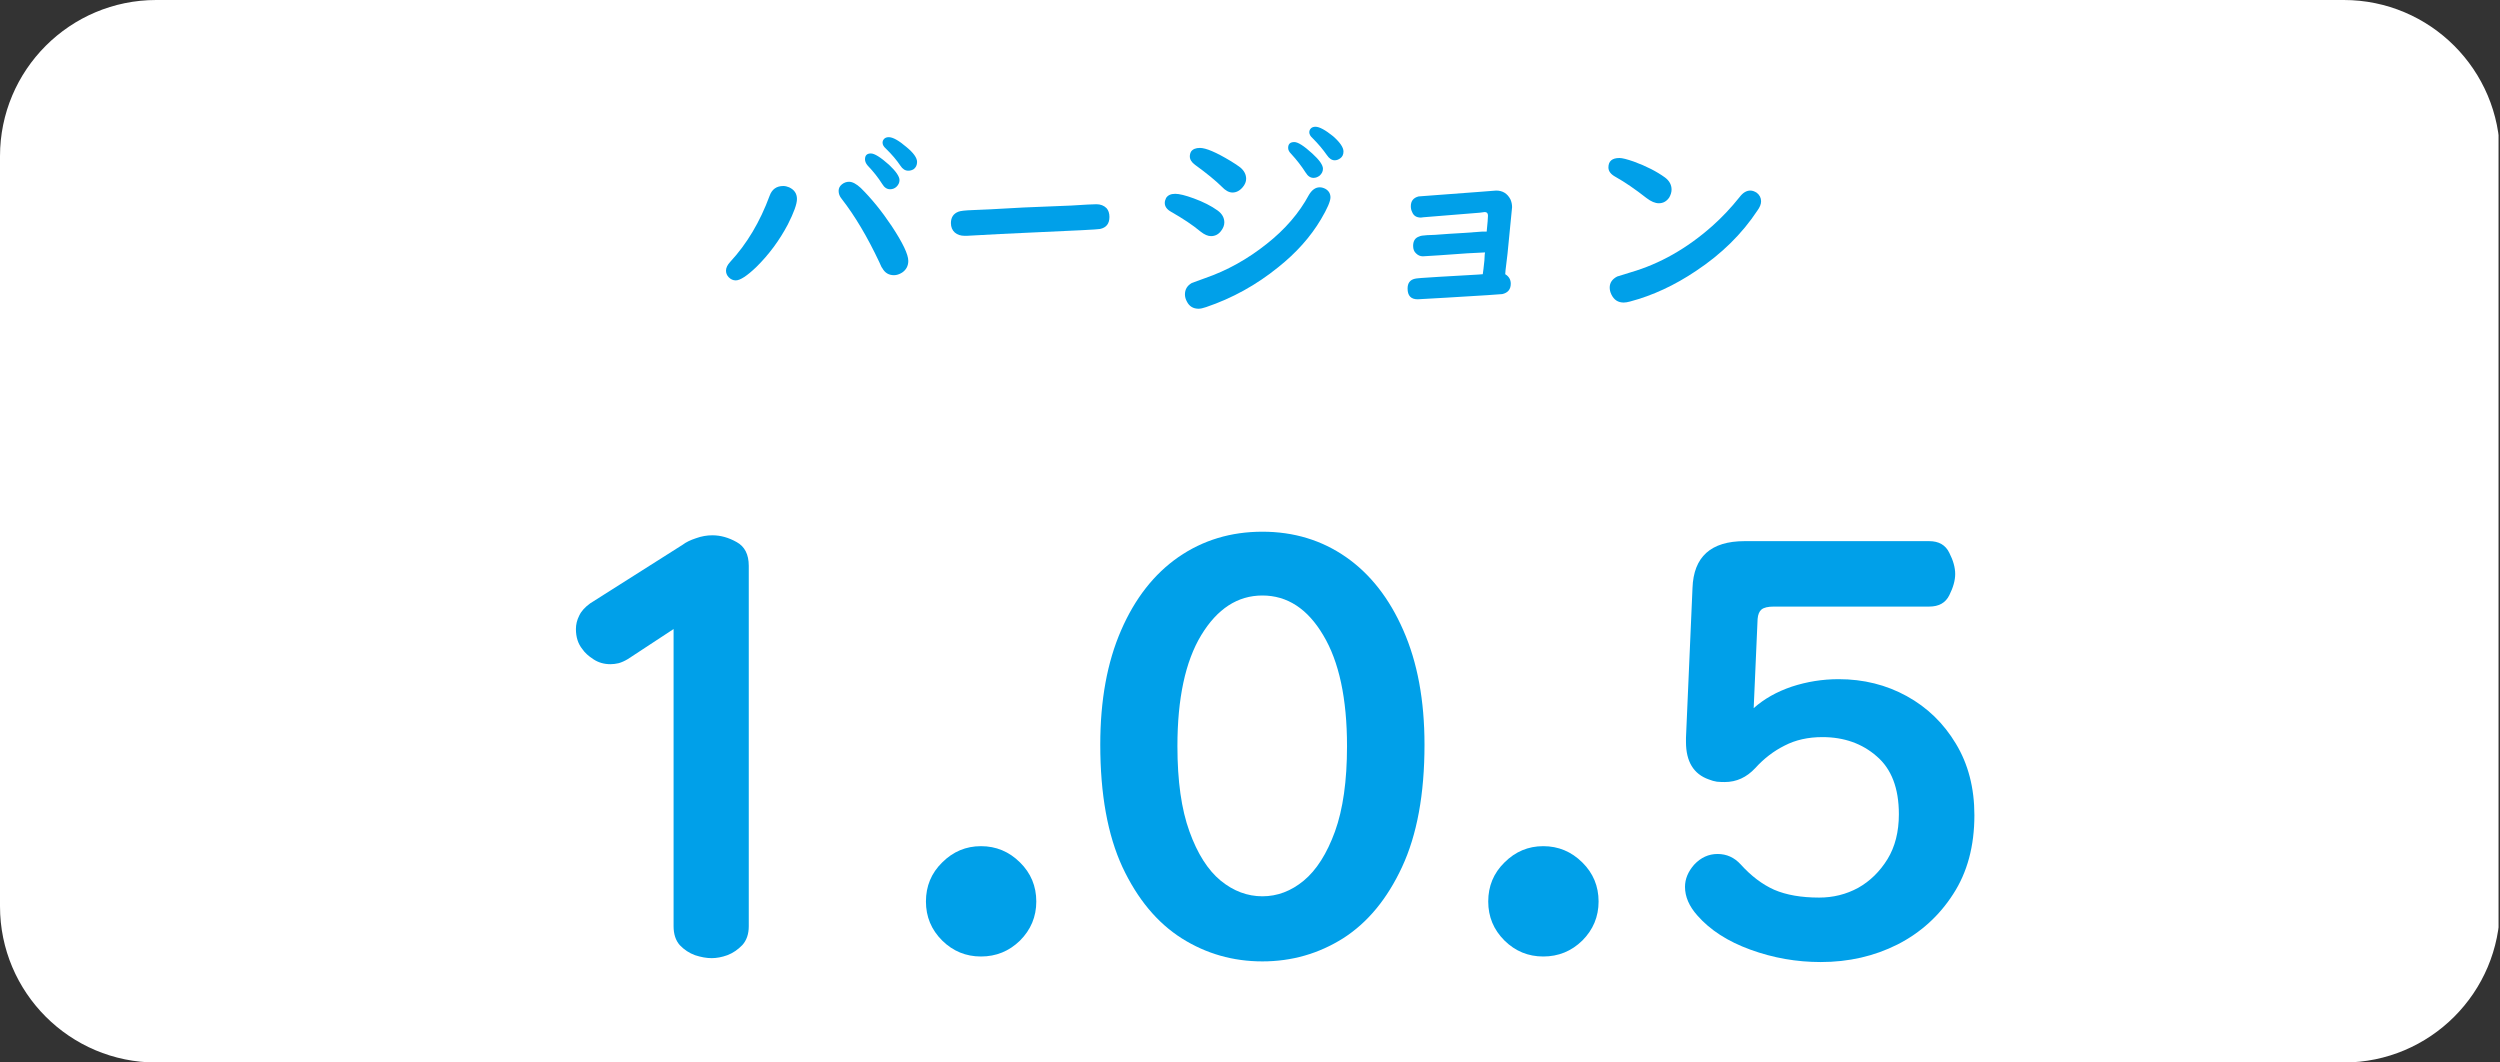 <svg xmlns="http://www.w3.org/2000/svg" xmlns:xlink="http://www.w3.org/1999/xlink" width="160" zoomAndPan="magnify" viewBox="0 0 120 51" height="68" preserveAspectRatio="xMidYMid meet" version="1.0"><rect x="0" y="0" width="120" height="51" fill="#333333" stroke="none"/><defs><g/><clipPath id="6c8fecb254"><path d="M 7.5 0 L 112.5 0 C 116.641 0 120 3.359 120 7.5 L 120 43.5 C 120 47.641 116.641 51 112.5 51 L 7.5 51 C 3.359 51 0 47.641 0 43.5 L 0 7.5 C 0 3.359 3.359 0 7.5 0 Z M 7.5 0 " clip-rule="nonzero"/></clipPath><clipPath id="9807ee48b0"><path d="M 0 0 L 120 0 L 120 51 L 0 51 Z M 0 0 " clip-rule="nonzero"/></clipPath><clipPath id="3a1f79a58c"><path d="M 7.5 0 L 112.5 0 C 116.641 0 120 3.359 120 7.5 L 120 43.5 C 120 47.641 116.641 51 112.5 51 L 7.5 51 C 3.359 51 0 47.641 0 43.5 L 0 7.5 C 0 3.359 3.359 0 7.5 0 Z M 7.5 0 " clip-rule="nonzero"/></clipPath><clipPath id="a740599e83"><rect x="0" width="120" y="0" height="51"/></clipPath></defs><g clip-path="url(#6c8fecb254)"><g transform="matrix(1, 0, 0, 1, -0, 0)"><g clip-path="url(#a740599e83)"><g clip-path="url(#9807ee48b0)"><g clip-path="url(#3a1f79a58c)"><path fill="#ffffff" d="M 0 0 L 119.93 0 L 119.93 51 L 0 51 Z M 0 0 " fill-opacity="1" fill-rule="nonzero"/></g></g></g></g></g><g fill="#00a0e9" fill-opacity="1"><g transform="translate(34.301, 14.6)"><g><path d="M 3.297 -5.672 C 3.391 -5.672 3.484 -5.648 3.578 -5.609 C 3.828 -5.492 3.953 -5.305 3.953 -5.047 C 3.953 -4.805 3.805 -4.398 3.516 -3.828 C 3.109 -3.055 2.602 -2.375 2 -1.781 C 1.551 -1.352 1.223 -1.141 1.016 -1.141 C 0.891 -1.141 0.773 -1.191 0.672 -1.297 C 0.586 -1.391 0.547 -1.492 0.547 -1.609 C 0.547 -1.742 0.613 -1.883 0.75 -2.031 C 1.551 -2.895 2.18 -3.953 2.641 -5.203 C 2.754 -5.516 2.973 -5.672 3.297 -5.672 Z M 6.453 -5.875 C 6.617 -5.875 6.805 -5.773 7.016 -5.578 C 7.523 -5.078 8.02 -4.469 8.5 -3.75 C 9.031 -2.945 9.297 -2.391 9.297 -2.078 C 9.297 -1.836 9.195 -1.648 9 -1.516 C 8.863 -1.43 8.734 -1.391 8.609 -1.391 C 8.359 -1.391 8.172 -1.504 8.047 -1.734 C 8.023 -1.754 7.977 -1.848 7.906 -2.016 C 7.332 -3.234 6.727 -4.25 6.094 -5.062 C 6 -5.176 5.953 -5.301 5.953 -5.438 C 5.953 -5.562 6.004 -5.664 6.109 -5.75 C 6.211 -5.832 6.328 -5.875 6.453 -5.875 Z M 7.5 -7.234 C 7.676 -7.234 7.969 -7.051 8.375 -6.688 C 8.707 -6.375 8.875 -6.129 8.875 -5.953 C 8.875 -5.828 8.82 -5.719 8.719 -5.625 C 8.633 -5.551 8.535 -5.516 8.422 -5.516 C 8.273 -5.516 8.148 -5.598 8.047 -5.766 C 7.859 -6.066 7.625 -6.363 7.344 -6.656 C 7.258 -6.758 7.219 -6.859 7.219 -6.953 C 7.219 -7.141 7.312 -7.234 7.5 -7.234 Z M 8.359 -8.016 C 8.555 -8.016 8.836 -7.859 9.203 -7.547 C 9.547 -7.266 9.719 -7.023 9.719 -6.828 C 9.719 -6.68 9.664 -6.566 9.562 -6.484 C 9.477 -6.43 9.391 -6.406 9.297 -6.406 C 9.148 -6.406 9.023 -6.484 8.922 -6.641 C 8.742 -6.91 8.508 -7.188 8.219 -7.469 C 8.113 -7.562 8.062 -7.656 8.062 -7.75 C 8.062 -7.82 8.086 -7.883 8.141 -7.938 C 8.191 -7.988 8.266 -8.016 8.359 -8.016 Z M 8.359 -8.016 "/></g></g></g><g fill="#00a0e9" fill-opacity="1"><g transform="translate(44.597, 14.6)"><g><path d="M 8.031 -4.797 C 8.227 -4.797 8.391 -4.734 8.516 -4.609 C 8.609 -4.504 8.656 -4.363 8.656 -4.188 C 8.656 -3.863 8.504 -3.672 8.203 -3.609 C 8.117 -3.586 7.02 -3.531 4.906 -3.438 C 3.926 -3.395 2.895 -3.344 1.812 -3.281 C 1.77 -3.281 1.734 -3.281 1.703 -3.281 C 1.516 -3.281 1.359 -3.332 1.234 -3.438 C 1.109 -3.551 1.047 -3.703 1.047 -3.891 C 1.047 -4.16 1.164 -4.344 1.406 -4.438 C 1.5 -4.477 1.727 -4.504 2.094 -4.516 C 2.414 -4.523 3.234 -4.566 4.547 -4.641 C 5.098 -4.66 5.859 -4.691 6.828 -4.734 C 7.148 -4.754 7.41 -4.77 7.609 -4.781 C 7.836 -4.789 7.977 -4.797 8.031 -4.797 Z M 8.031 -4.797 "/></g></g></g><g fill="#00a0e9" fill-opacity="1"><g transform="translate(54.893, 14.6)"><g><path d="M 2.703 -7.5 C 2.992 -7.5 3.484 -7.289 4.172 -6.875 C 4.379 -6.75 4.535 -6.645 4.641 -6.562 C 4.828 -6.406 4.922 -6.223 4.922 -6.016 C 4.922 -5.879 4.867 -5.75 4.766 -5.625 C 4.617 -5.445 4.453 -5.359 4.266 -5.359 C 4.098 -5.359 3.926 -5.453 3.75 -5.641 C 3.457 -5.93 3.031 -6.281 2.469 -6.688 C 2.301 -6.812 2.219 -6.945 2.219 -7.094 C 2.219 -7.176 2.238 -7.254 2.281 -7.328 C 2.363 -7.441 2.504 -7.5 2.703 -7.5 Z M 1.516 -5.297 C 1.711 -5.297 2.008 -5.223 2.406 -5.078 C 2.863 -4.91 3.242 -4.719 3.547 -4.5 C 3.766 -4.344 3.875 -4.148 3.875 -3.922 C 3.875 -3.785 3.82 -3.648 3.719 -3.516 C 3.594 -3.348 3.43 -3.266 3.234 -3.266 C 3.086 -3.266 2.922 -3.336 2.734 -3.484 C 2.359 -3.797 1.883 -4.113 1.312 -4.438 C 1.113 -4.551 1.016 -4.691 1.016 -4.859 C 1.016 -4.93 1.035 -5.008 1.078 -5.094 C 1.16 -5.227 1.305 -5.297 1.516 -5.297 Z M 8.453 -5.609 C 8.547 -5.609 8.641 -5.582 8.734 -5.531 C 8.891 -5.438 8.969 -5.301 8.969 -5.125 C 8.969 -4.938 8.816 -4.586 8.516 -4.078 C 8.016 -3.234 7.328 -2.461 6.453 -1.766 C 5.41 -0.922 4.258 -0.285 3 0.141 C 2.852 0.191 2.734 0.219 2.641 0.219 C 2.379 0.219 2.191 0.102 2.078 -0.125 C 2.016 -0.238 1.984 -0.352 1.984 -0.469 C 1.984 -0.707 2.094 -0.891 2.312 -1.016 C 2.352 -1.035 2.566 -1.113 2.953 -1.25 C 4.004 -1.613 4.988 -2.16 5.906 -2.891 C 6.789 -3.586 7.469 -4.375 7.938 -5.25 C 8.082 -5.488 8.254 -5.609 8.453 -5.609 Z M 7.234 -7.781 C 7.41 -7.781 7.695 -7.598 8.094 -7.234 C 8.438 -6.922 8.609 -6.676 8.609 -6.5 C 8.609 -6.375 8.555 -6.266 8.453 -6.172 C 8.359 -6.098 8.258 -6.062 8.156 -6.062 C 8.008 -6.062 7.883 -6.145 7.781 -6.312 C 7.582 -6.625 7.348 -6.926 7.078 -7.219 C 6.984 -7.312 6.938 -7.406 6.938 -7.5 C 6.938 -7.688 7.035 -7.781 7.234 -7.781 Z M 8.25 -8.516 C 8.438 -8.516 8.719 -8.363 9.094 -8.062 C 9.426 -7.77 9.594 -7.523 9.594 -7.328 C 9.594 -7.18 9.539 -7.07 9.438 -7 C 9.352 -6.938 9.266 -6.906 9.172 -6.906 C 9.035 -6.906 8.91 -6.988 8.797 -7.156 C 8.617 -7.414 8.391 -7.688 8.109 -7.969 C 8.004 -8.062 7.953 -8.156 7.953 -8.25 C 7.953 -8.32 7.977 -8.383 8.031 -8.438 C 8.082 -8.488 8.156 -8.516 8.25 -8.516 Z M 8.25 -8.516 "/></g></g></g><g fill="#00a0e9" fill-opacity="1"><g transform="translate(65.189, 14.6)"><g><path d="M 6.172 -3.484 C 6.211 -3.879 6.234 -4.133 6.234 -4.25 C 6.234 -4.363 6.18 -4.422 6.078 -4.422 C 6.047 -4.422 5.969 -4.41 5.844 -4.391 C 5.676 -4.379 4.773 -4.305 3.141 -4.172 C 3.078 -4.16 3.035 -4.156 3.016 -4.156 C 2.805 -4.156 2.664 -4.242 2.594 -4.422 C 2.551 -4.504 2.531 -4.598 2.531 -4.703 C 2.531 -4.953 2.656 -5.109 2.906 -5.172 C 2.938 -5.172 3.422 -5.207 4.359 -5.281 L 5.828 -5.391 C 6.316 -5.43 6.582 -5.453 6.625 -5.453 C 6.938 -5.453 7.164 -5.312 7.312 -5.031 C 7.363 -4.914 7.391 -4.789 7.391 -4.656 C 7.391 -4.613 7.316 -3.867 7.172 -2.422 L 7.078 -1.641 L 7.062 -1.438 C 7.238 -1.332 7.328 -1.18 7.328 -0.984 C 7.328 -0.711 7.191 -0.547 6.922 -0.484 C 6.867 -0.473 5.973 -0.414 4.234 -0.312 C 3.336 -0.258 2.879 -0.234 2.859 -0.234 C 2.535 -0.234 2.375 -0.406 2.375 -0.75 C 2.375 -1.008 2.488 -1.164 2.719 -1.219 C 2.758 -1.238 3.145 -1.27 3.875 -1.312 L 5.25 -1.391 L 5.781 -1.422 L 5.984 -1.438 C 6.004 -1.57 6.031 -1.789 6.062 -2.094 L 6.078 -2.391 L 6.094 -2.484 C 5.695 -2.473 4.957 -2.426 3.875 -2.344 C 3.383 -2.312 3.129 -2.297 3.109 -2.297 C 2.984 -2.297 2.875 -2.344 2.781 -2.438 C 2.688 -2.52 2.641 -2.641 2.641 -2.797 C 2.641 -3.035 2.738 -3.188 2.938 -3.25 C 2.988 -3.281 3.113 -3.301 3.312 -3.312 C 3.477 -3.312 3.82 -3.332 4.344 -3.375 C 4.727 -3.395 5.27 -3.43 5.969 -3.484 Z M 6.172 -3.484 "/></g></g></g><g fill="#00a0e9" fill-opacity="1"><g transform="translate(75.485, 14.6)"><g><path d="M 2.25 -7.016 C 2.383 -7.016 2.613 -6.957 2.938 -6.844 C 3.539 -6.625 4.039 -6.367 4.438 -6.078 C 4.645 -5.922 4.75 -5.727 4.75 -5.5 C 4.75 -5.375 4.711 -5.25 4.641 -5.125 C 4.516 -4.938 4.348 -4.844 4.141 -4.844 C 3.961 -4.844 3.766 -4.926 3.547 -5.094 C 3.004 -5.52 2.508 -5.859 2.062 -6.109 C 1.832 -6.234 1.719 -6.383 1.719 -6.562 C 1.719 -6.863 1.895 -7.016 2.25 -7.016 Z M 8.531 -5.453 C 8.633 -5.453 8.738 -5.414 8.844 -5.344 C 8.977 -5.238 9.047 -5.102 9.047 -4.938 C 9.047 -4.801 8.988 -4.656 8.875 -4.5 C 8.133 -3.375 7.148 -2.406 5.922 -1.594 C 4.898 -0.906 3.844 -0.414 2.75 -0.125 C 2.633 -0.094 2.535 -0.078 2.453 -0.078 C 2.18 -0.078 1.984 -0.207 1.859 -0.469 C 1.805 -0.582 1.781 -0.691 1.781 -0.797 C 1.781 -1.023 1.898 -1.203 2.141 -1.328 C 2.191 -1.348 2.41 -1.414 2.797 -1.531 C 4.191 -1.938 5.492 -2.676 6.703 -3.75 C 7.16 -4.156 7.598 -4.617 8.016 -5.141 C 8.172 -5.348 8.344 -5.453 8.531 -5.453 Z M 8.531 -5.453 "/></g></g></g><g fill="#00a0e9" fill-opacity="1"><g transform="translate(24.035, 46.1)"><g><path d="M 8.734 -19.953 C 8.898 -20.078 9.113 -20.18 9.375 -20.266 C 9.633 -20.359 9.895 -20.406 10.156 -20.406 C 10.551 -20.406 10.941 -20.297 11.328 -20.078 C 11.711 -19.867 11.906 -19.488 11.906 -18.938 L 11.906 -1.641 C 11.906 -1.266 11.801 -0.961 11.594 -0.734 C 11.383 -0.516 11.145 -0.352 10.875 -0.25 C 10.613 -0.156 10.363 -0.109 10.125 -0.109 C 9.883 -0.109 9.617 -0.156 9.328 -0.25 C 9.047 -0.352 8.801 -0.516 8.594 -0.734 C 8.395 -0.961 8.297 -1.266 8.297 -1.641 L 8.297 -15.906 L 6.109 -14.469 C 5.953 -14.375 5.801 -14.305 5.656 -14.266 C 5.52 -14.234 5.391 -14.219 5.266 -14.219 C 4.961 -14.219 4.691 -14.297 4.453 -14.453 C 4.211 -14.609 4.035 -14.77 3.922 -14.938 C 3.711 -15.195 3.609 -15.52 3.609 -15.906 C 3.609 -16.125 3.66 -16.336 3.766 -16.547 C 3.867 -16.766 4.047 -16.961 4.297 -17.141 Z M 8.734 -19.953 "/></g></g></g><g fill="#00a0e9" fill-opacity="1"><g transform="translate(42.07, 46.1)"><g><path d="M 2.375 -2.828 C 2.375 -3.566 2.633 -4.191 3.156 -4.703 C 3.676 -5.223 4.297 -5.484 5.016 -5.484 C 5.742 -5.484 6.367 -5.223 6.891 -4.703 C 7.41 -4.191 7.672 -3.566 7.672 -2.828 C 7.672 -2.098 7.41 -1.473 6.891 -0.953 C 6.367 -0.441 5.742 -0.188 5.016 -0.188 C 4.297 -0.188 3.676 -0.441 3.156 -0.953 C 2.633 -1.473 2.375 -2.098 2.375 -2.828 Z M 2.375 -2.828 "/></g></g></g><g fill="#00a0e9" fill-opacity="1"><g transform="translate(51.032, 46.1)"><g><path d="M 1.781 -10.359 C 1.781 -12.484 2.113 -14.312 2.781 -15.844 C 3.445 -17.375 4.363 -18.547 5.531 -19.359 C 6.707 -20.172 8.051 -20.578 9.562 -20.578 C 11.07 -20.578 12.41 -20.172 13.578 -19.359 C 14.742 -18.547 15.66 -17.375 16.328 -15.844 C 17.004 -14.312 17.344 -12.484 17.344 -10.359 C 17.344 -7.984 16.984 -6.023 16.266 -4.484 C 15.555 -2.953 14.613 -1.812 13.438 -1.062 C 12.258 -0.32 10.969 0.047 9.562 0.047 C 8.156 0.047 6.863 -0.32 5.688 -1.062 C 4.508 -1.812 3.562 -2.953 2.844 -4.484 C 2.133 -6.023 1.781 -7.984 1.781 -10.359 Z M 13.625 -10.281 C 13.625 -12.57 13.242 -14.348 12.484 -15.609 C 11.734 -16.879 10.758 -17.516 9.562 -17.516 C 8.375 -17.516 7.395 -16.879 6.625 -15.609 C 5.863 -14.348 5.484 -12.57 5.484 -10.281 C 5.484 -8.613 5.676 -7.25 6.062 -6.188 C 6.445 -5.125 6.945 -4.336 7.562 -3.828 C 8.176 -3.328 8.844 -3.078 9.562 -3.078 C 10.281 -3.078 10.941 -3.328 11.547 -3.828 C 12.16 -4.336 12.66 -5.125 13.047 -6.188 C 13.43 -7.25 13.625 -8.613 13.625 -10.281 Z M 13.625 -10.281 "/></g></g></g><g fill="#00a0e9" fill-opacity="1"><g transform="translate(69.06, 46.1)"><g><path d="M 2.375 -2.828 C 2.375 -3.566 2.633 -4.191 3.156 -4.703 C 3.676 -5.223 4.297 -5.484 5.016 -5.484 C 5.742 -5.484 6.367 -5.223 6.891 -4.703 C 7.41 -4.191 7.672 -3.566 7.672 -2.828 C 7.672 -2.098 7.41 -1.473 6.891 -0.953 C 6.367 -0.441 5.742 -0.188 5.016 -0.188 C 4.297 -0.188 3.676 -0.441 3.156 -0.953 C 2.633 -1.473 2.375 -2.098 2.375 -2.828 Z M 2.375 -2.828 "/></g></g></g><g fill="#00a0e9" fill-opacity="1"><g transform="translate(78.021, 46.1)"><g><path d="M 5.719 -20.125 L 14.578 -20.125 C 15.047 -20.125 15.367 -19.938 15.547 -19.562 C 15.734 -19.195 15.828 -18.859 15.828 -18.547 C 15.828 -18.242 15.734 -17.906 15.547 -17.531 C 15.367 -17.164 15.047 -16.984 14.578 -16.984 L 7.125 -16.984 C 6.844 -16.984 6.645 -16.938 6.531 -16.844 C 6.426 -16.758 6.363 -16.609 6.344 -16.391 L 6.156 -12.109 C 6.656 -12.555 7.266 -12.898 7.984 -13.141 C 8.711 -13.379 9.461 -13.5 10.234 -13.5 C 11.43 -13.5 12.52 -13.227 13.5 -12.688 C 14.488 -12.145 15.273 -11.383 15.859 -10.406 C 16.453 -9.426 16.75 -8.281 16.75 -6.969 C 16.75 -5.488 16.41 -4.227 15.734 -3.188 C 15.066 -2.145 14.176 -1.336 13.062 -0.766 C 11.945 -0.203 10.719 0.078 9.375 0.078 C 8.219 0.078 7.094 -0.117 6 -0.516 C 4.914 -0.91 4.066 -1.457 3.453 -2.156 C 3.055 -2.602 2.859 -3.062 2.859 -3.531 C 2.859 -3.906 3.004 -4.258 3.297 -4.594 C 3.617 -4.938 3.992 -5.109 4.422 -5.109 C 4.859 -5.109 5.227 -4.941 5.531 -4.609 C 6.031 -4.055 6.566 -3.648 7.141 -3.391 C 7.723 -3.141 8.441 -3.016 9.297 -3.016 C 9.973 -3.016 10.598 -3.172 11.172 -3.484 C 11.742 -3.805 12.211 -4.266 12.578 -4.859 C 12.941 -5.453 13.125 -6.172 13.125 -7.016 C 13.125 -8.266 12.77 -9.191 12.062 -9.797 C 11.363 -10.41 10.492 -10.719 9.453 -10.719 C 8.766 -10.719 8.16 -10.582 7.641 -10.312 C 7.117 -10.051 6.648 -9.691 6.234 -9.234 C 5.816 -8.785 5.328 -8.562 4.766 -8.562 C 4.648 -8.562 4.523 -8.566 4.391 -8.578 C 4.266 -8.598 4.133 -8.633 4 -8.688 C 3.27 -8.945 2.906 -9.547 2.906 -10.484 L 2.906 -10.688 L 3.219 -17.875 C 3.27 -19.375 4.102 -20.125 5.719 -20.125 Z M 5.719 -20.125 "/></g></g></g></svg>